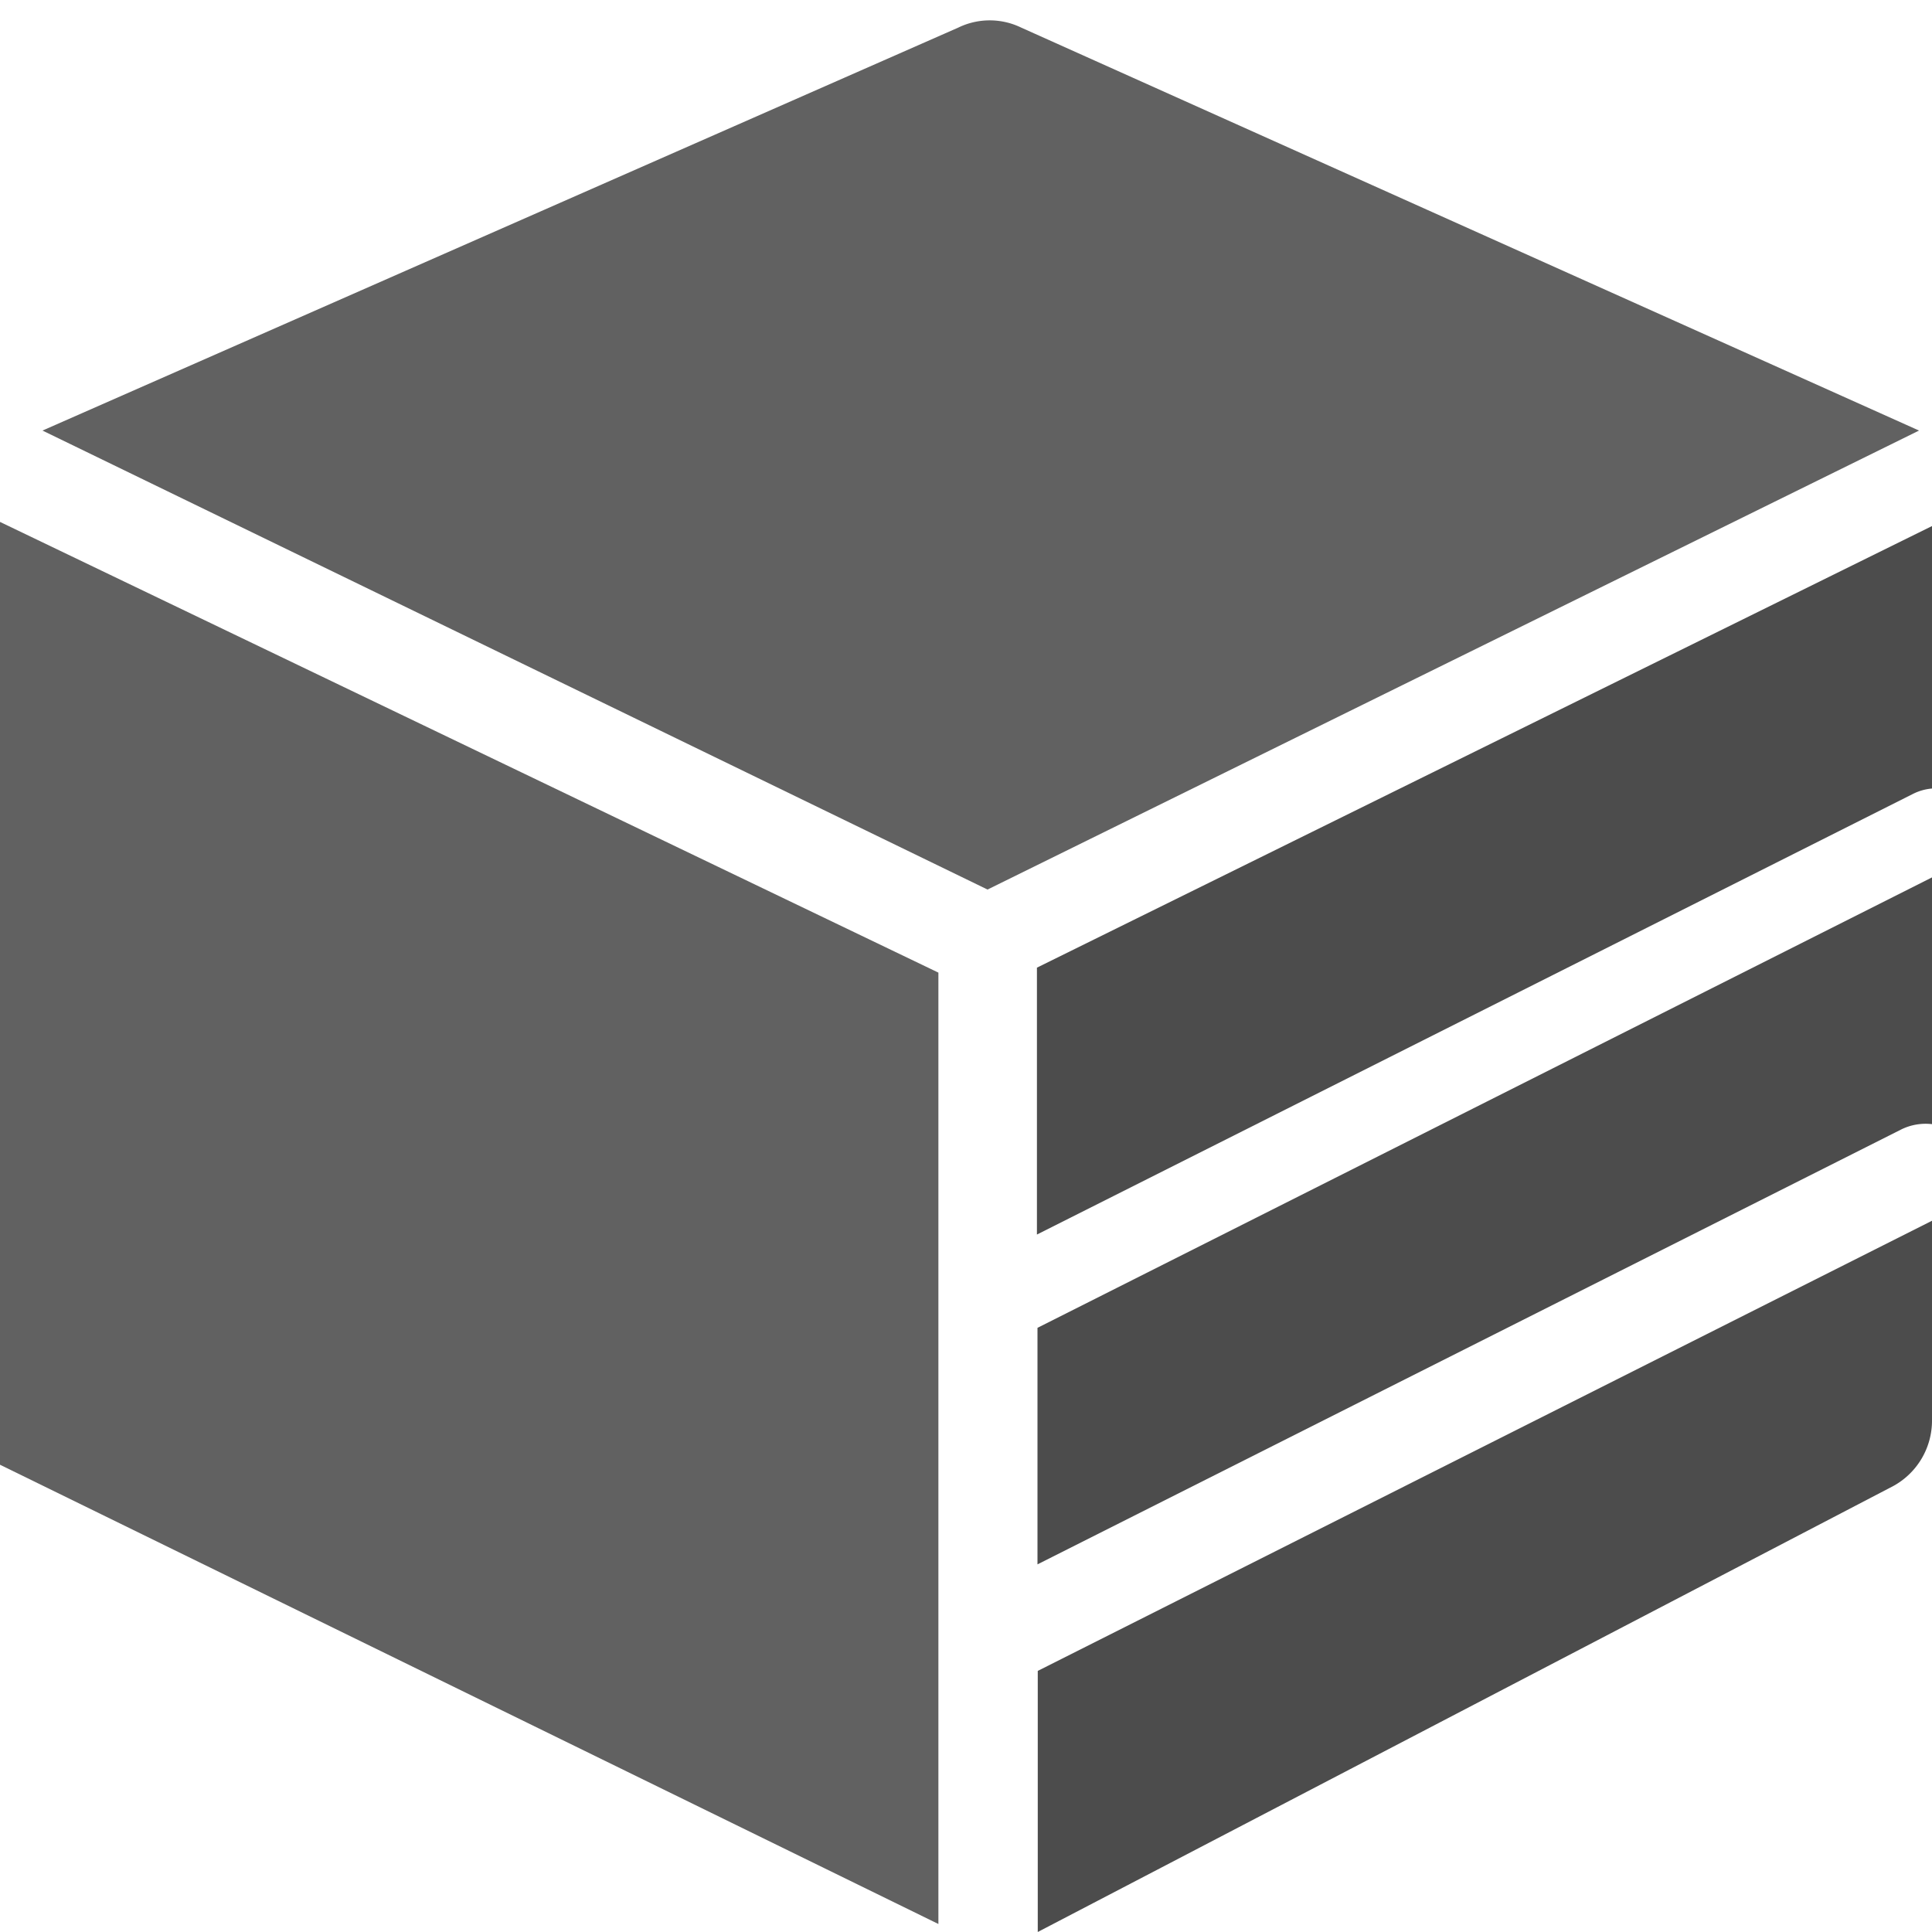<svg id="Capa_1" data-name="Capa 1" xmlns="http://www.w3.org/2000/svg" viewBox="0 0 70 70">
    <defs>
        <style>.cls-1{fill:#616161;}.cls-2{fill:#4c4c4c;}</style>
    </defs>
    <path class="cls-1" d="M1.54,15.6,35.78,32.23,69.53,15.6,37,1a2.61,2.61,0,0,0-2.28,0Z"/>
    <path class="cls-1" d="M0,18.91l34,16.33,0,34.47L0,53.07Z"/>
    <path class="cls-2" d="M70,40.73V31.79L37.59,48.11v8.57l31.3-15.76A2,2,0,0,1,70,40.73Z"/>
    <path class="cls-2" d="M37.6,60.54V70l31-16.16A2.7,2.7,0,0,0,70,51.46V44.23Z"/>
    <path class="cls-2" d="M69.32,28.76a1.88,1.88,0,0,1,.68-.19V19.06l-32.43,16v9.67Z"/>
</svg>